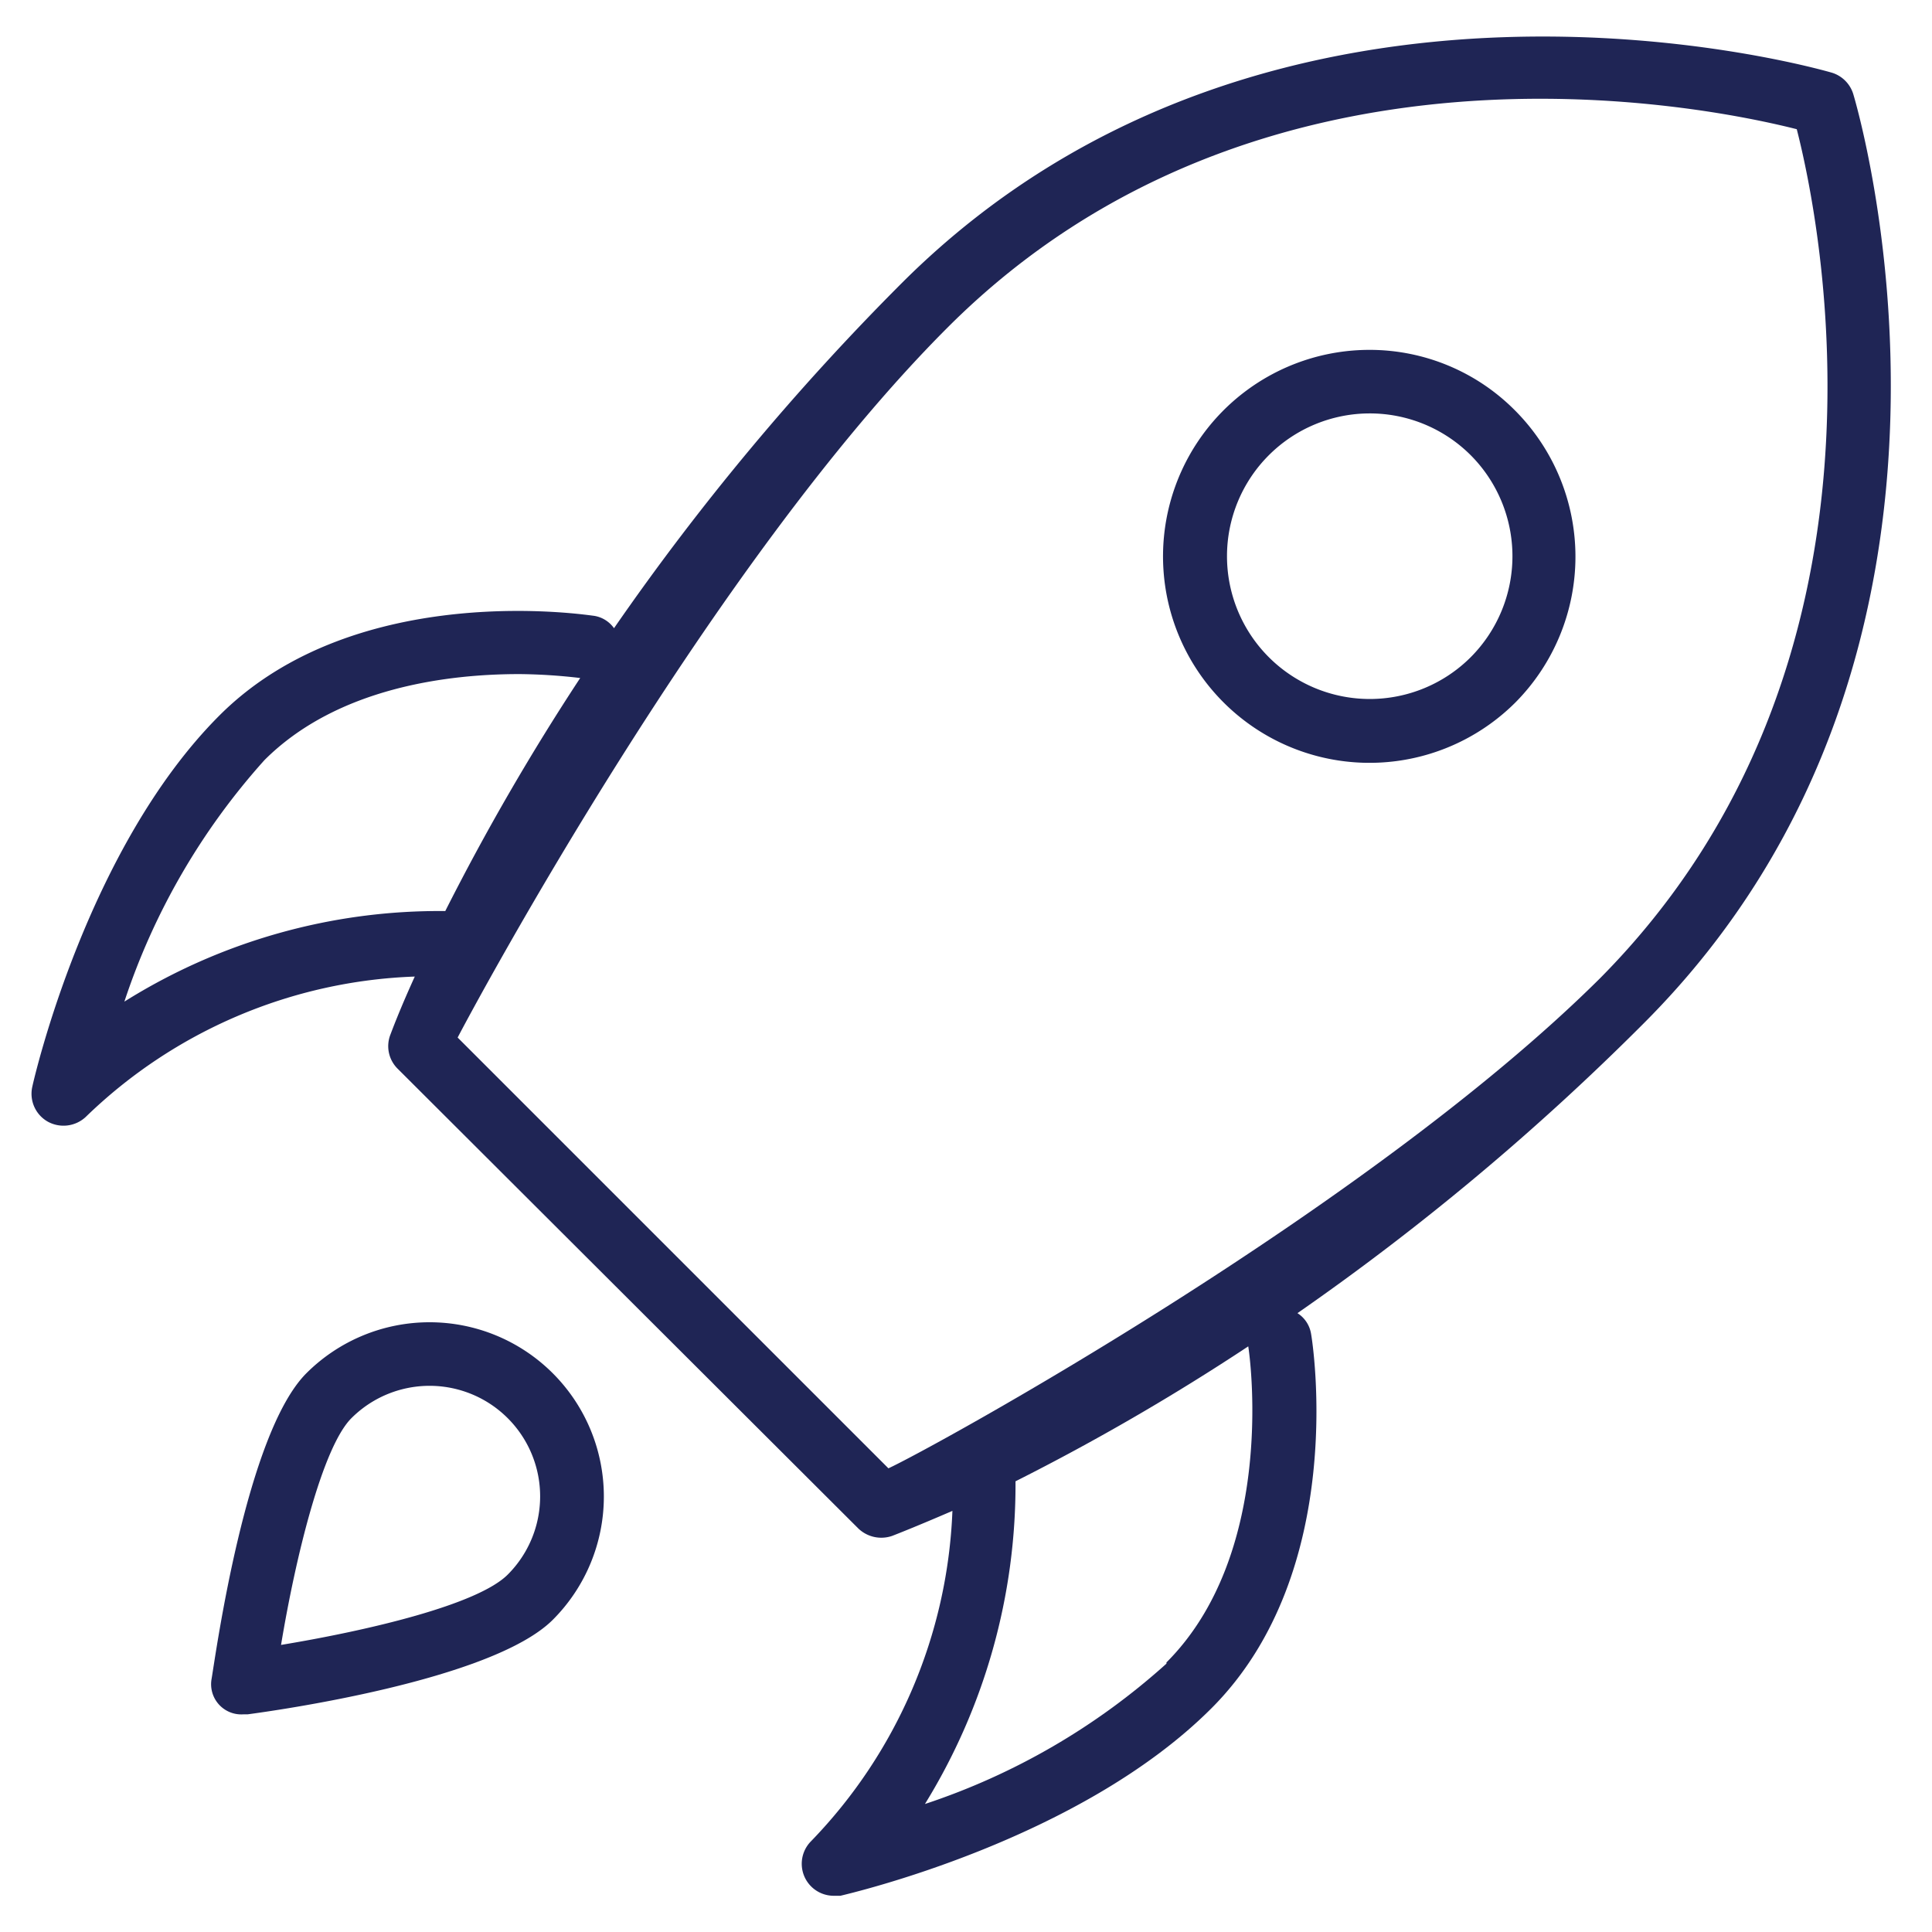 <svg xmlns="http://www.w3.org/2000/svg" id="Layer_1" data-name="Layer 1" viewBox="0 0 64 64"><title>Component_Icons</title><path fill="#1f2555" d="M61.39,3.11a1.07,1.07,0,0,0-.7-.7C60.51,2.36,42.3-3,29.9,9.35a82.77,82.77,0,0,0-9.56,11.46,1,1,0,0,0-.66-.41c-.08,0-7.84-1.27-12.41,3.3C2.9,28.07,1.14,35.67,1.07,36a1.06,1.06,0,0,0,.52,1.16A1.08,1.08,0,0,0,2.84,37a16.48,16.48,0,0,1,10.9-4.65c-.51,1.12-.76,1.8-.81,1.93a1.05,1.05,0,0,0,.24,1.12L28.43,50.63a1.1,1.1,0,0,0,1.12.25c.13-.05.82-.32,2-.83A16.65,16.65,0,0,1,26.86,61a1.06,1.06,0,0,0,.75,1.8l.23,0c.32-.08,7.91-1.83,12.29-6.21,4.53-4.53,3.36-12.09,3.3-12.41a1,1,0,0,0-.45-.68A83.51,83.51,0,0,0,54.45,33.9C66.92,21.43,61.45,3.31,61.39,3.11Zm-22.75,52a22.5,22.5,0,0,1-8,4.65,20.15,20.15,0,0,0,3-10.69,75.75,75.75,0,0,0,7.71-4.47C41.46,45.29,42.19,51.52,38.64,55.07ZM53,32.41C45.29,40.07,30.83,48,29.43,48.64L15.16,34.37c.6-1.15,8.41-15.71,16.24-23.53C41.76.48,56.48,3.51,59.52,4.28,60.3,7.32,63.33,22,53,32.41ZM19.22,22.46a78.1,78.1,0,0,0-4.47,7.72,19.63,19.63,0,0,0-10.63,3,22.54,22.54,0,0,1,4.64-8c2.42-2.42,6.12-2.85,8.44-2.85A18.36,18.36,0,0,1,19.22,22.46Z"/><path fill="#1f2555" d="M45.38,11.59h0a6.84,6.84,0,1,0,4.83,11.67l0,0h0a6.86,6.86,0,0,0,0-9.64A6.78,6.78,0,0,0,45.38,11.59Zm3.34,10.18a4.73,4.73,0,1,1,0-6.69A4.74,4.74,0,0,1,48.72,21.77Z"/><path fill="#1f2555" d="M10.15,45.49h0c-2,2-3,9.29-3.14,10.12a1,1,0,0,0,1.05,1.18H8.2c.82-.11,8.08-1.11,10.11-3.13a5.77,5.77,0,0,0-8.16-8.17Zm6.67,6.67c-1,1-4.61,1.85-7.51,2.33.48-2.9,1.37-6.55,2.33-7.51a3.66,3.66,0,1,1,5.18,5.18Z"/></svg>